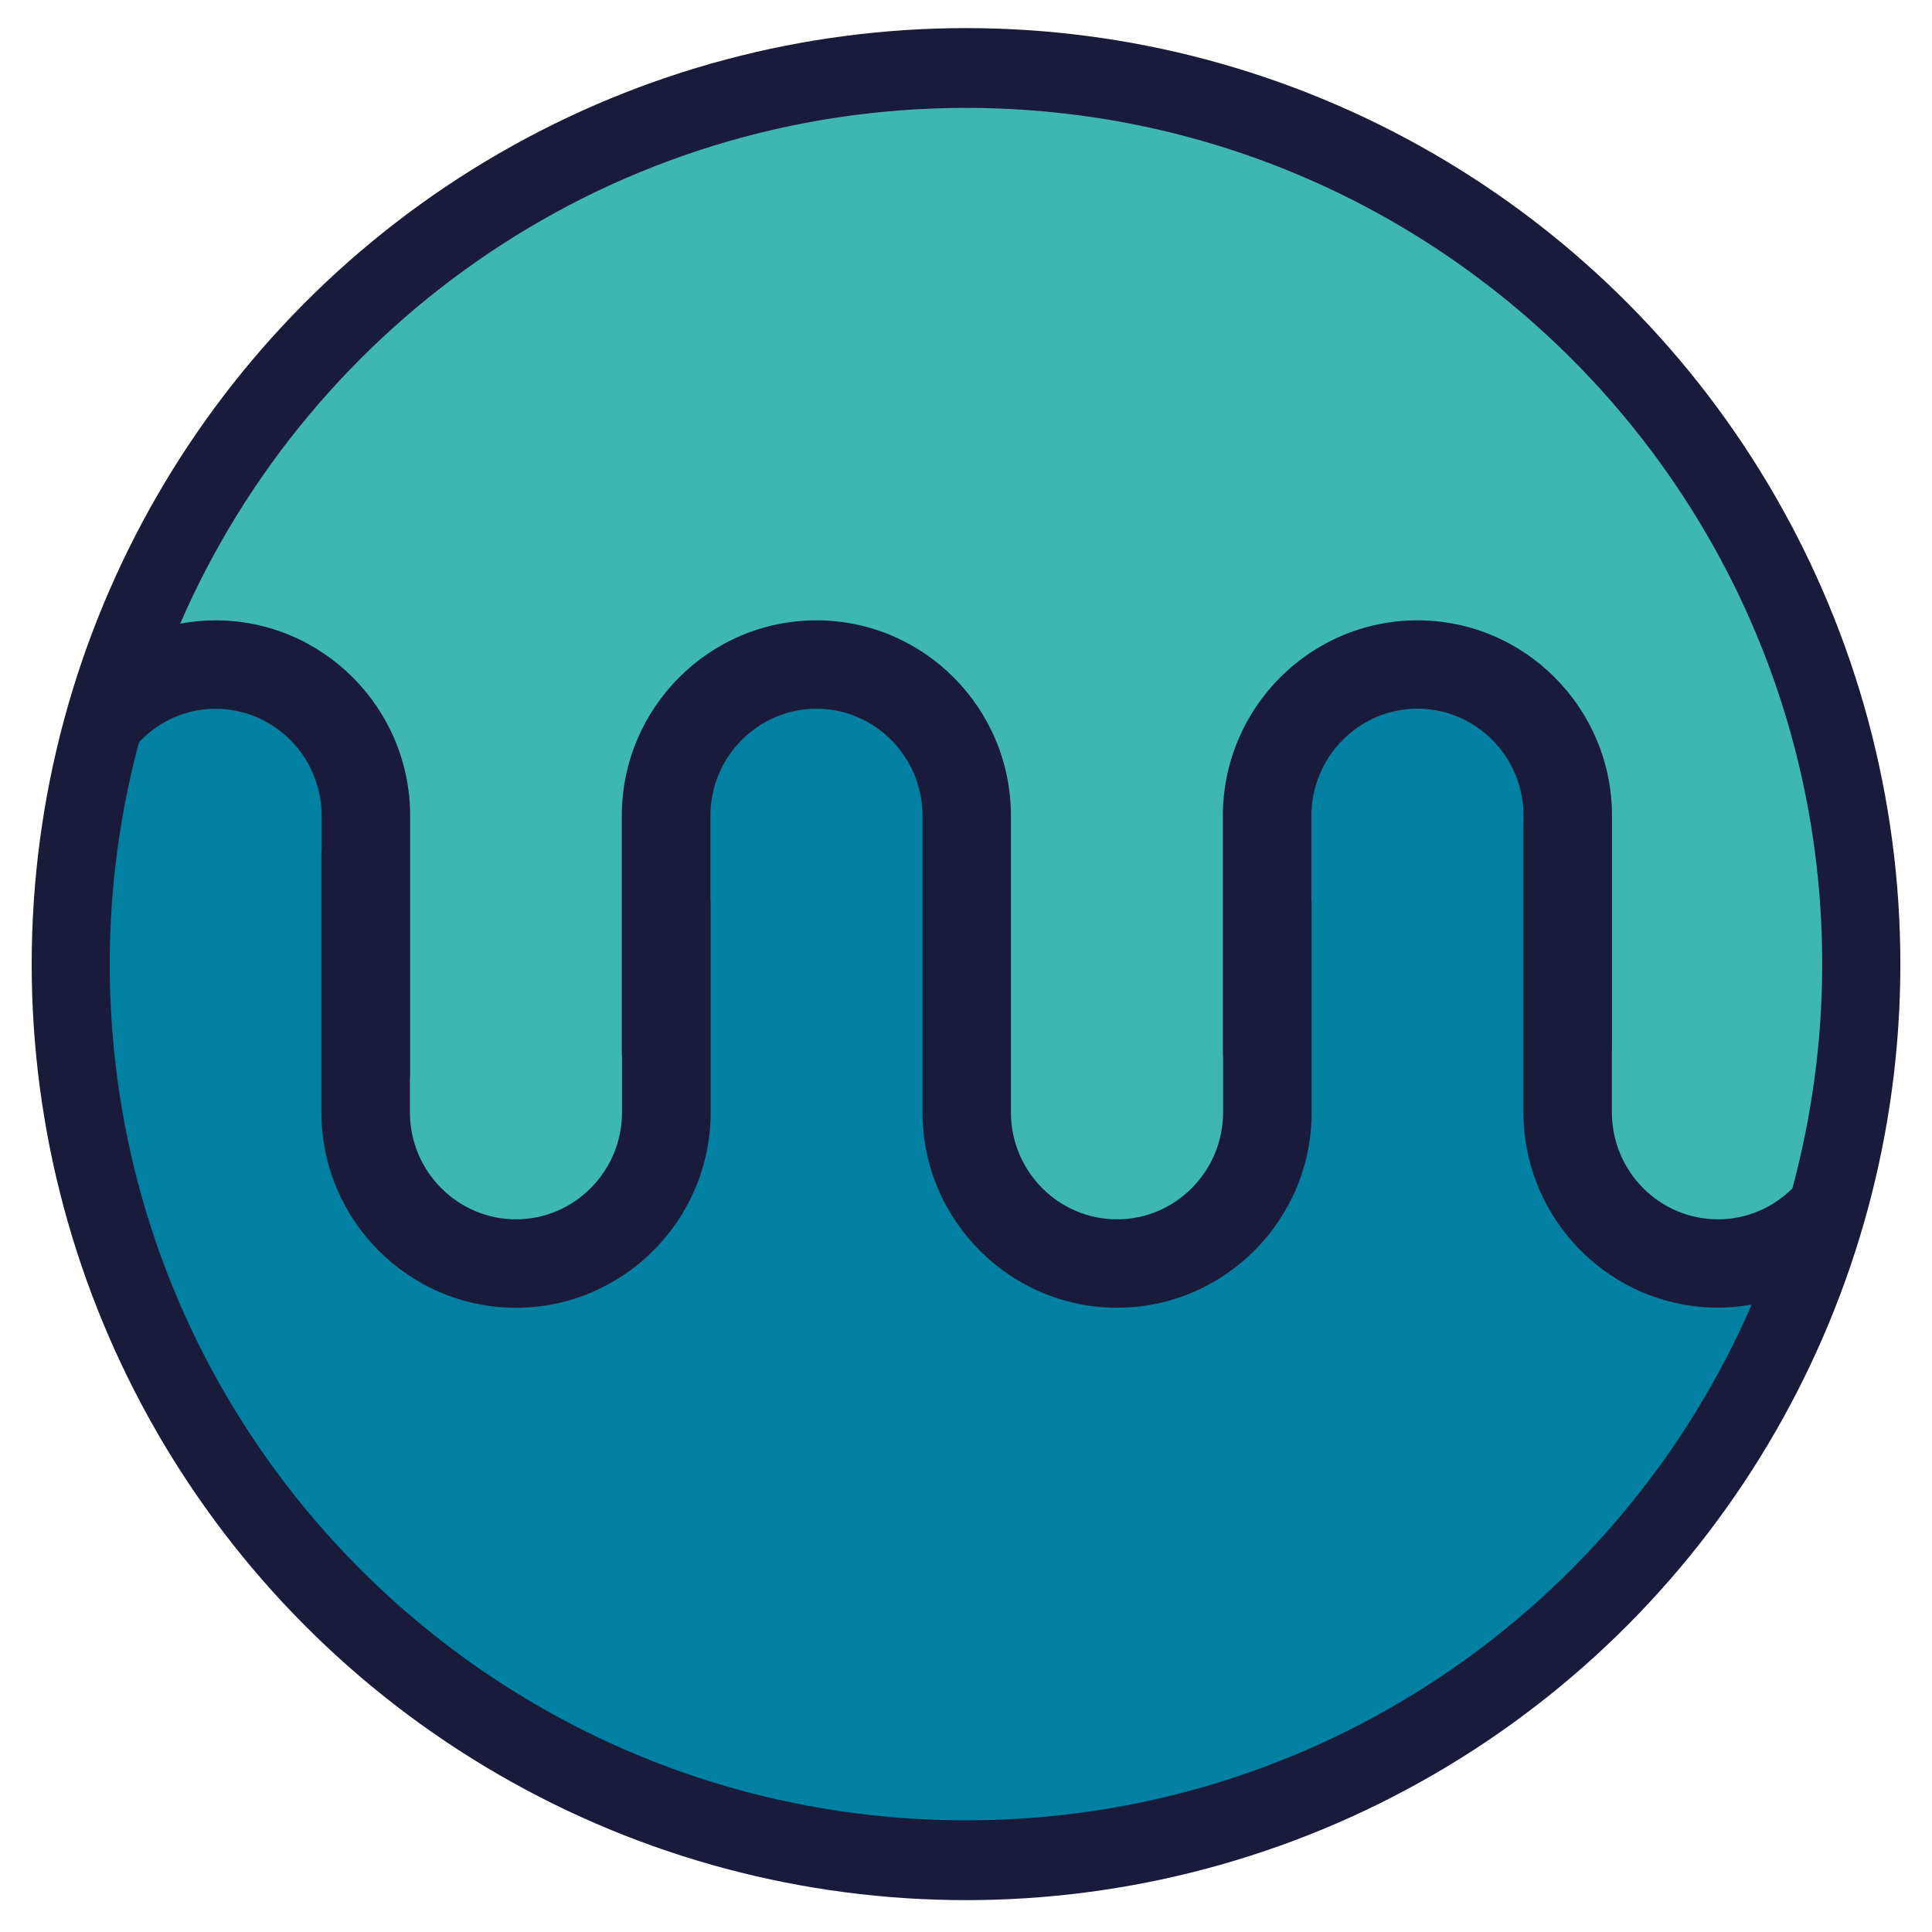 <?xml version="1.0" encoding="UTF-8"?><svg id="Layer_1" xmlns="http://www.w3.org/2000/svg" viewBox="0 0 343.83 343.83"><defs><style>.cls-1{fill:#0180a1;}.cls-2{fill:#3eb7b1;}.cls-3{fill:#1a1b3a;}</style></defs><ellipse class="cls-3" cx="171.92" cy="171.58" rx="166.28" ry="166.58"/><g><path class="cls-1" d="m311.74,232.19c-23.45,53.99-77.21,91.77-139.82,91.77-2.55,0-5.08-.06-7.59-.19-80.65-3.96-144.8-70.6-144.8-152.21,0-13.65,1.83-26.88,5.2-39.46,3.43-3.66,8.26-5.96,13.63-5.96,10.41,0,18.88,8.55,18.88,19.05v6.13c0,.11-.04.21-.04.29v46.35c0,19.17,15.55,34.78,34.63,34.78s34.64-15.61,34.64-34.78v-37.4c0-.13-.04-.23-.04-.36v-15.02c0-10.49,8.47-19.05,18.87-19.05s18.88,8.55,18.88,19.05v52.77c0,19.17,15.53,34.78,34.62,34.78s34.63-15.61,34.63-34.78v-37.4c0-.13-.04-.23-.04-.36v-15.02c0-10.49,8.47-19.05,18.88-19.05s18.87,8.55,18.87,19.05v1.24c0,.08-.02.17-.02.27v51.26c0,17.65,13.17,32.27,30.15,34.49,1.46.19,2.95.29,4.47.29,2.04,0,4.04-.21,6-.55"/><path class="cls-2" d="m324.29,171.58c0,13.8-1.88,27.14-5.29,39.86v.02s-.02.02-.02.04c-.02.02-.04.04-.06.04v.02c-3.41,3.35-8.05,5.44-13.19,5.44-10.4,0-18.87-8.55-18.87-19.05v-10.95c0-.11.02-.19.02-.28v-41.54c0-19.17-15.53-34.78-34.62-34.78s-34.63,15.61-34.63,34.78v42.47c0,.11.04.21.04.34v9.96c0,10.49-8.47,19.05-18.88,19.05s-18.88-8.55-18.88-19.05v-52.77c0-19.17-15.52-34.78-34.61-34.78s-34.64,15.61-34.64,34.78v42.47c0,.11.04.23.04.34v9.96c0,10.49-8.47,19.05-18.87,19.05s-18.88-8.55-18.88-19.05v-6.13c0-.11.04-.19.04-.29v-46.35c0-19.17-15.53-34.76-34.62-34.78h-.02c-2.15,0-4.24.21-6.28.59C55.52,56.97,109.28,19.2,171.91,19.2c.82,0,1.62,0,2.44.02,83.03,1.31,149.94,69.02,149.94,152.36"/></g></svg>